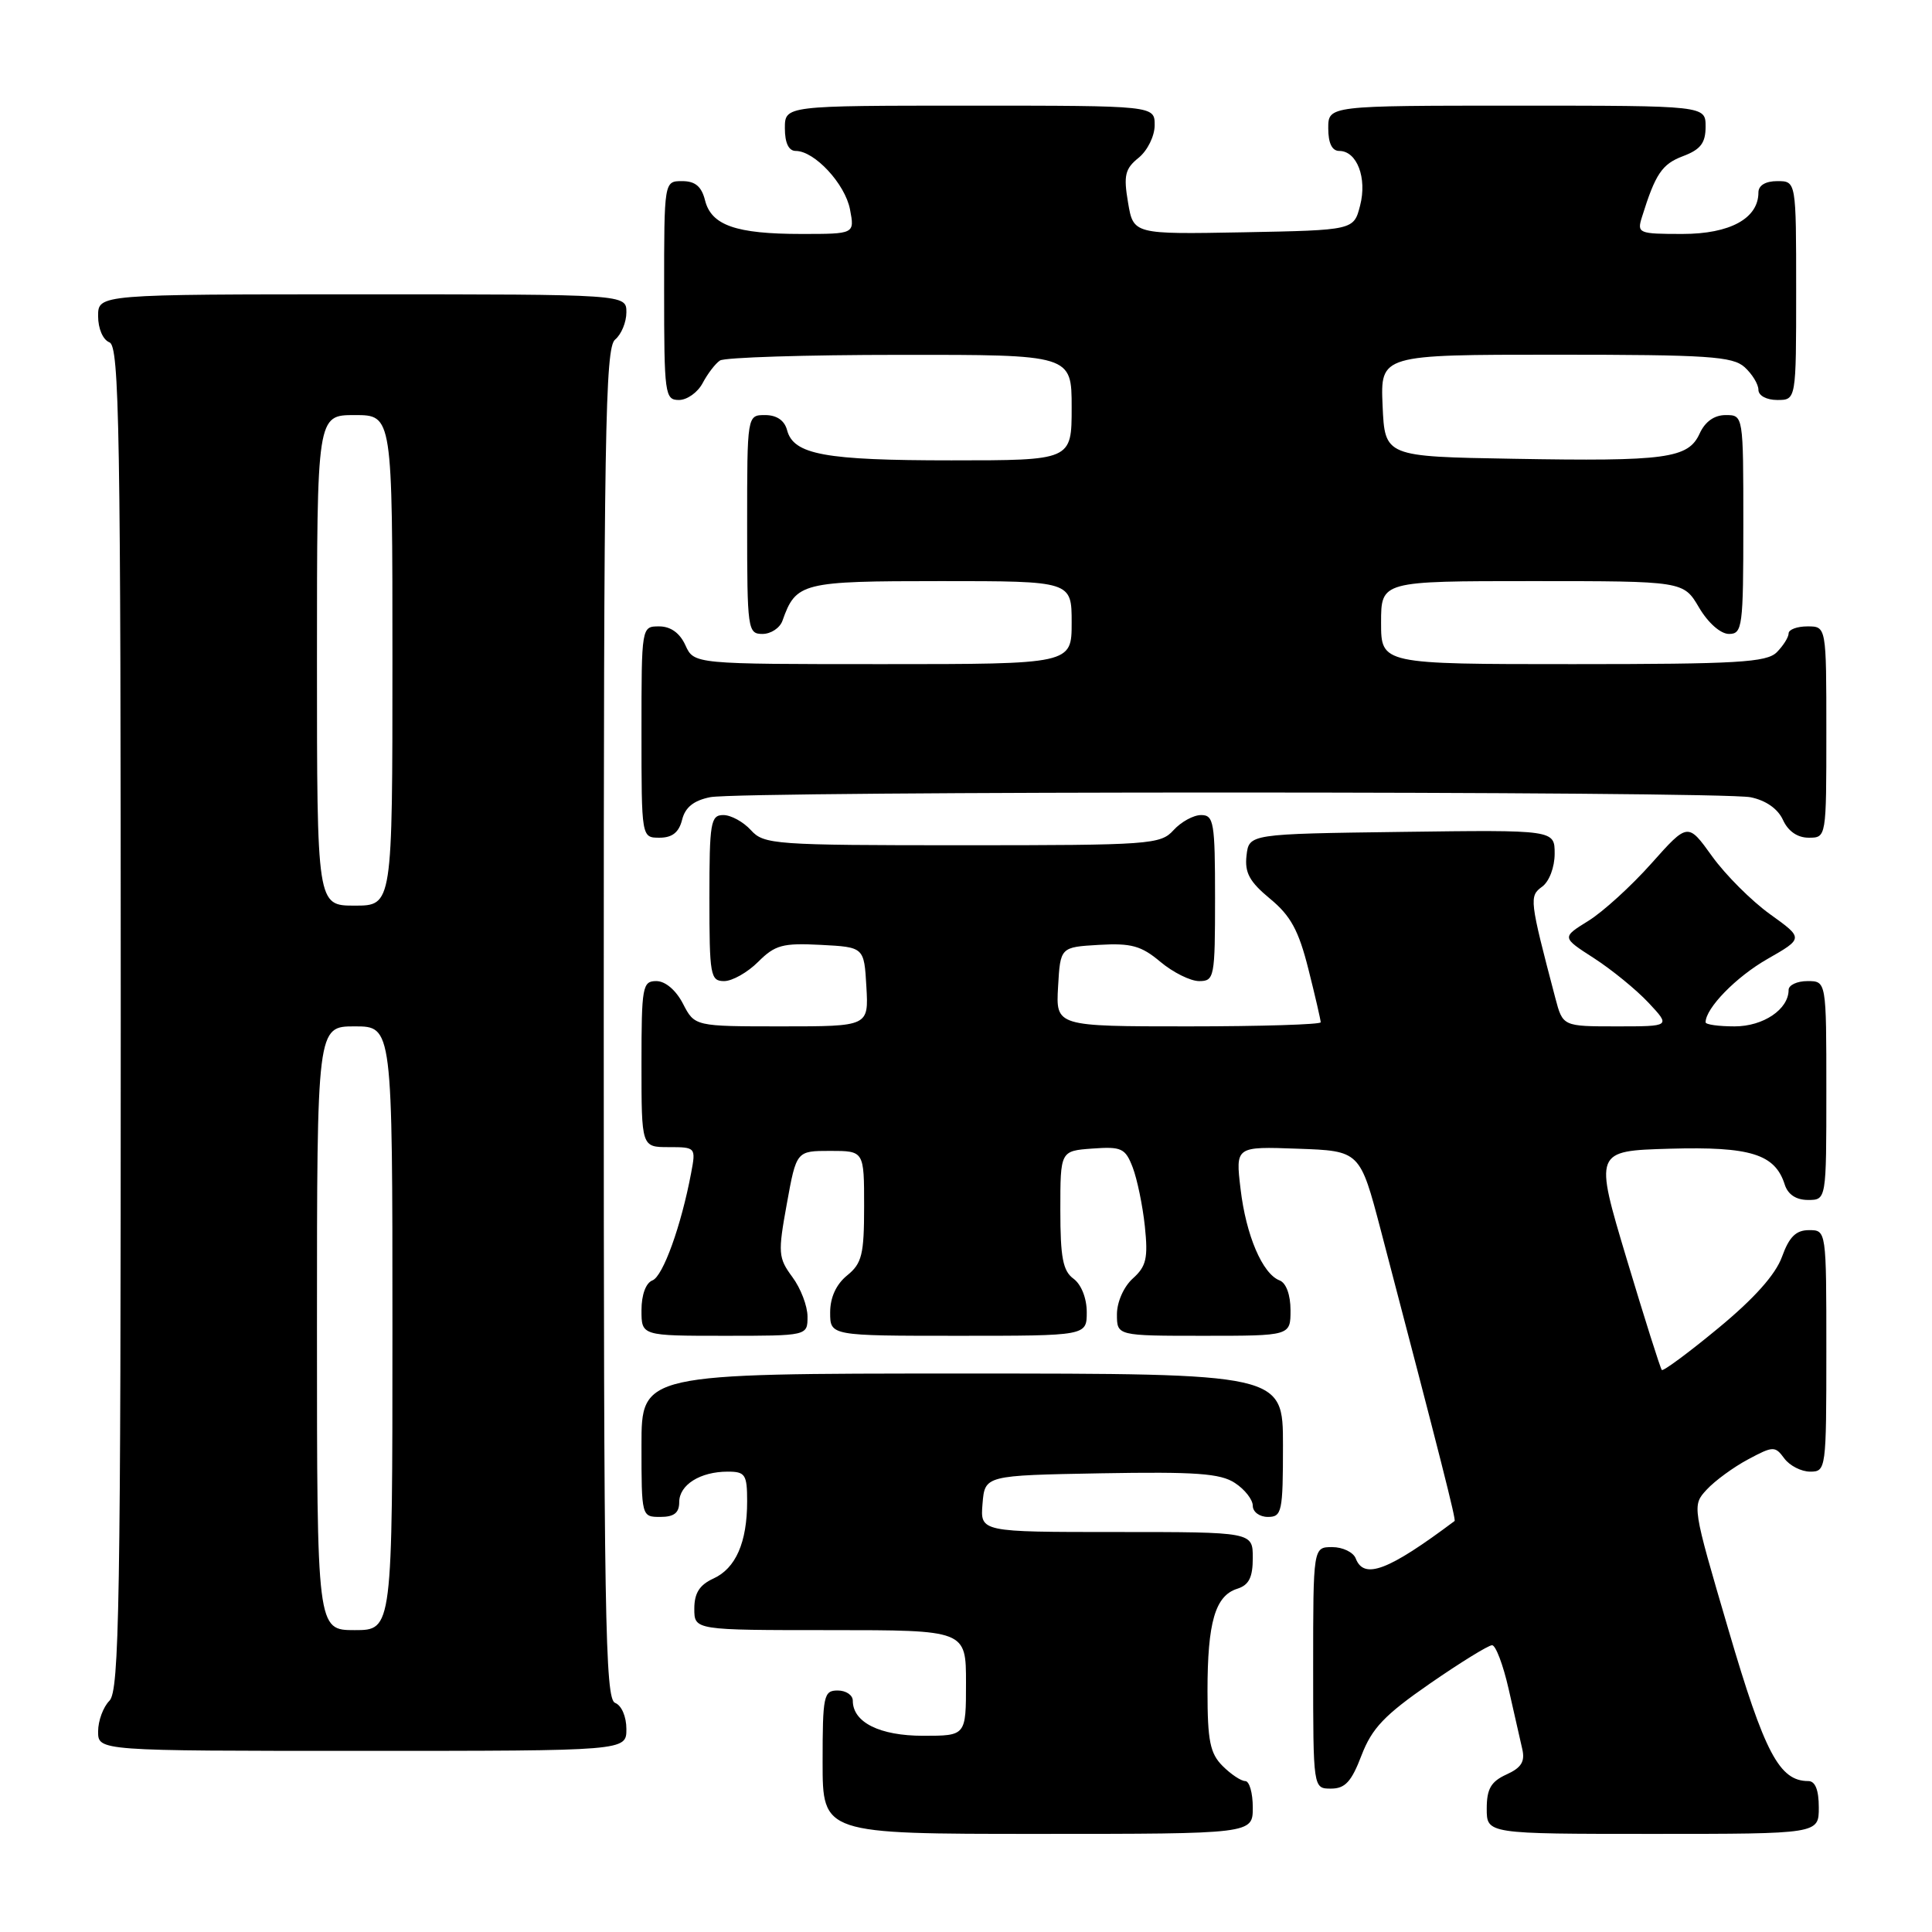 <?xml version="1.0" encoding="UTF-8" standalone="no"?>
<!DOCTYPE svg PUBLIC "-//W3C//DTD SVG 1.1//EN" "http://www.w3.org/Graphics/SVG/1.1/DTD/svg11.dtd" >
<svg xmlns="http://www.w3.org/2000/svg" xmlns:xlink="http://www.w3.org/1999/xlink" version="1.1" viewBox="0 0 256 256">
 <g >
 <path fill="currentColor"
d=" M 166.00 239.50 C 166.00 237.57 165.55 236.00 165.00 236.00 C 164.45 236.00 163.10 235.10 162.00 234.00 C 160.34 232.34 160.00 230.67 160.00 224.07 C 160.00 214.96 161.02 211.44 163.94 210.52 C 165.49 210.03 166.00 209.02 166.00 206.43 C 166.00 203.00 166.00 203.00 147.94 203.00 C 129.88 203.00 129.88 203.00 130.19 199.25 C 130.50 195.50 130.50 195.50 145.88 195.22 C 158.43 195.00 161.71 195.23 163.63 196.50 C 164.94 197.35 166.00 198.71 166.00 199.52 C 166.00 200.34 166.90 201.00 168.00 201.00 C 169.86 201.00 170.00 200.33 170.00 191.50 C 170.00 182.00 170.00 182.00 127.50 182.00 C 85.00 182.00 85.00 182.00 85.00 191.50 C 85.00 200.97 85.01 201.00 87.50 201.00 C 89.32 201.00 90.00 200.46 90.00 199.04 C 90.00 196.75 92.78 195.00 96.43 195.00 C 98.75 195.00 99.00 195.38 99.00 198.93 C 99.00 204.38 97.49 207.82 94.52 209.17 C 92.69 210.01 92.00 211.10 92.00 213.16 C 92.00 216.00 92.00 216.00 110.00 216.00 C 128.00 216.00 128.00 216.00 128.00 223.00 C 128.00 230.00 128.00 230.00 122.33 230.00 C 116.56 230.00 113.00 228.22 113.00 225.35 C 113.00 224.61 112.10 224.00 111.00 224.00 C 109.14 224.00 109.00 224.67 109.00 233.50 C 109.00 243.00 109.00 243.00 137.50 243.00 C 166.00 243.00 166.00 243.00 166.00 239.50 Z  M 241.00 239.50 C 241.00 237.18 240.53 236.00 239.61 236.00 C 235.78 236.00 233.83 232.32 229.04 215.99 C 224.21 199.56 224.20 199.49 226.15 197.38 C 227.23 196.21 229.69 194.41 231.62 193.38 C 234.96 191.59 235.21 191.59 236.43 193.25 C 237.14 194.21 238.68 195.00 239.86 195.00 C 241.96 195.00 242.00 194.68 242.00 179.00 C 242.00 163.00 242.00 163.00 239.70 163.00 C 237.98 163.00 237.08 163.88 236.12 166.54 C 235.27 168.89 232.43 172.07 227.69 175.98 C 223.76 179.23 220.39 181.72 220.20 181.53 C 220.01 181.34 217.92 174.73 215.55 166.84 C 211.25 152.50 211.25 152.50 221.25 152.21 C 231.95 151.91 235.21 152.92 236.49 156.97 C 236.91 158.28 238.00 159.00 239.57 159.00 C 242.00 159.00 242.00 159.00 242.00 144.50 C 242.00 130.00 242.00 130.00 239.50 130.00 C 238.12 130.00 237.00 130.53 237.00 131.17 C 237.00 133.74 233.65 136.00 229.85 136.00 C 227.73 136.00 226.00 135.76 226.00 135.46 C 226.00 133.59 230.04 129.45 234.16 127.09 C 238.99 124.33 238.99 124.33 234.53 121.13 C 232.08 119.37 228.63 115.92 226.86 113.46 C 223.65 108.99 223.65 108.99 218.81 114.42 C 216.15 117.41 212.38 120.84 210.45 122.03 C 206.93 124.21 206.93 124.21 211.22 126.97 C 213.57 128.49 216.82 131.14 218.44 132.87 C 221.37 136.00 221.37 136.00 214.23 136.00 C 207.08 136.00 207.08 136.00 206.09 132.25 C 202.65 119.17 202.61 118.76 204.34 117.49 C 205.28 116.81 206.00 114.91 206.00 113.12 C 206.00 109.96 206.00 109.96 185.75 110.23 C 165.50 110.50 165.50 110.50 165.17 113.37 C 164.91 115.64 165.57 116.84 168.29 119.09 C 171.02 121.34 172.08 123.28 173.37 128.42 C 174.27 131.99 175.00 135.16 175.00 135.46 C 175.00 135.75 167.10 136.00 157.45 136.00 C 139.90 136.00 139.90 136.00 140.20 130.75 C 140.50 125.50 140.50 125.50 145.62 125.20 C 149.89 124.95 151.23 125.32 153.76 127.45 C 155.43 128.85 157.74 130.00 158.89 130.00 C 160.91 130.00 161.00 129.52 161.00 119.00 C 161.00 108.97 160.84 108.00 159.15 108.00 C 158.14 108.00 156.50 108.90 155.50 110.00 C 153.78 111.90 152.42 112.00 127.50 112.00 C 102.58 112.00 101.22 111.90 99.50 110.00 C 98.50 108.90 96.86 108.00 95.85 108.00 C 94.16 108.00 94.00 108.97 94.00 119.00 C 94.00 129.25 94.13 130.00 95.95 130.00 C 97.03 130.00 99.06 128.85 100.46 127.45 C 102.70 125.21 103.71 124.94 108.75 125.20 C 114.50 125.50 114.50 125.50 114.80 130.75 C 115.10 136.00 115.10 136.00 103.58 136.00 C 92.05 136.00 92.05 136.00 90.50 133.00 C 89.57 131.20 88.16 130.00 86.97 130.00 C 85.13 130.00 85.00 130.71 85.00 141.00 C 85.00 152.00 85.00 152.00 88.61 152.00 C 92.18 152.00 92.22 152.04 91.58 155.42 C 90.27 162.40 87.85 169.12 86.45 169.66 C 85.58 169.99 85.00 171.57 85.00 173.61 C 85.00 177.00 85.00 177.00 96.00 177.00 C 107.00 177.00 107.00 177.00 107.00 174.46 C 107.00 173.06 106.10 170.70 104.99 169.21 C 103.12 166.67 103.07 166.04 104.26 159.50 C 105.53 152.50 105.53 152.50 110.01 152.50 C 114.50 152.50 114.50 152.50 114.50 159.84 C 114.50 166.24 114.21 167.41 112.25 169.00 C 110.80 170.18 110.00 171.91 110.00 173.91 C 110.00 177.00 110.00 177.00 127.00 177.00 C 144.00 177.00 144.00 177.00 144.00 173.86 C 144.00 172.02 143.27 170.19 142.25 169.44 C 140.84 168.41 140.50 166.64 140.50 160.33 C 140.50 152.50 140.50 152.50 144.75 152.19 C 148.61 151.91 149.11 152.14 150.09 154.69 C 150.68 156.24 151.41 159.75 151.70 162.50 C 152.14 166.72 151.89 167.80 150.11 169.40 C 148.90 170.49 148.00 172.53 148.00 174.15 C 148.00 177.00 148.00 177.00 159.50 177.00 C 171.00 177.00 171.00 177.00 171.00 173.61 C 171.00 171.57 170.42 169.99 169.55 169.66 C 167.28 168.79 165.10 163.68 164.38 157.54 C 163.71 151.91 163.71 151.91 171.96 152.21 C 180.20 152.50 180.20 152.50 182.96 163.00 C 190.97 193.56 192.95 201.38 192.74 201.54 C 183.96 208.12 180.73 209.35 179.64 206.50 C 179.32 205.68 177.92 205.00 176.53 205.00 C 174.00 205.00 174.00 205.00 174.00 221.00 C 174.00 237.00 174.00 237.00 176.36 237.00 C 178.24 237.00 179.08 236.08 180.41 232.59 C 181.79 229.00 183.45 227.25 189.46 223.09 C 193.51 220.29 197.22 218.00 197.71 218.00 C 198.19 218.00 199.17 220.59 199.89 223.75 C 200.60 226.91 201.42 230.50 201.70 231.72 C 202.10 233.41 201.60 234.23 199.61 235.13 C 197.56 236.07 197.00 237.03 197.00 239.66 C 197.00 243.00 197.00 243.00 219.00 243.00 C 241.00 243.00 241.00 243.00 241.00 239.50 Z  M 83.00 229.11 C 83.00 227.46 82.36 225.97 81.50 225.64 C 80.18 225.13 80.00 214.21 80.00 135.65 C 80.00 57.40 80.19 46.09 81.50 45.00 C 82.33 44.32 83.00 42.69 83.00 41.38 C 83.00 39.00 83.00 39.00 48.00 39.00 C 13.00 39.00 13.00 39.00 13.00 41.89 C 13.00 43.54 13.64 45.03 14.50 45.36 C 15.82 45.87 16.00 56.74 16.00 134.90 C 16.00 212.64 15.81 224.05 14.50 225.36 C 13.68 226.18 13.00 228.01 13.00 229.43 C 13.00 232.00 13.00 232.00 48.00 232.00 C 83.00 232.00 83.00 232.00 83.00 229.11 Z  M 90.38 108.63 C 90.79 106.97 91.92 106.07 94.11 105.63 C 98.25 104.80 227.81 104.81 231.96 105.64 C 233.98 106.05 235.57 107.16 236.25 108.64 C 236.93 110.14 238.17 111.00 239.66 111.00 C 242.00 111.00 242.00 111.00 242.00 97.00 C 242.00 83.00 242.00 83.00 239.50 83.00 C 238.12 83.00 237.00 83.42 237.00 83.93 C 237.00 84.44 236.29 85.56 235.43 86.43 C 234.08 87.77 230.21 88.00 208.43 88.00 C 183.00 88.00 183.00 88.00 183.00 82.50 C 183.00 77.00 183.00 77.00 203.03 77.00 C 223.07 77.00 223.07 77.00 225.13 80.50 C 226.34 82.55 227.99 84.00 229.10 84.00 C 230.88 84.00 231.00 83.08 231.00 69.50 C 231.00 55.00 231.00 55.00 228.66 55.00 C 227.15 55.00 225.93 55.87 225.21 57.45 C 223.70 60.75 220.80 61.15 200.50 60.79 C 183.50 60.50 183.50 60.50 183.20 53.75 C 182.91 47.00 182.91 47.00 206.13 47.00 C 226.33 47.00 229.58 47.22 231.17 48.65 C 232.18 49.57 233.00 50.92 233.00 51.65 C 233.00 52.42 234.07 53.00 235.50 53.00 C 238.00 53.00 238.00 53.00 238.00 38.50 C 238.00 24.00 238.00 24.00 235.50 24.00 C 233.94 24.00 233.00 24.57 233.00 25.50 C 233.00 28.94 229.24 31.00 222.93 31.00 C 217.10 31.00 216.89 30.91 217.57 28.75 C 219.35 23.04 220.22 21.74 223.01 20.69 C 225.34 19.81 226.00 18.95 226.00 16.78 C 226.00 14.00 226.00 14.00 201.00 14.00 C 176.00 14.00 176.00 14.00 176.00 17.00 C 176.00 18.97 176.50 20.00 177.46 20.00 C 179.80 20.00 181.17 23.58 180.22 27.24 C 179.38 30.50 179.38 30.50 164.78 30.78 C 150.18 31.05 150.18 31.05 149.47 26.83 C 148.86 23.24 149.07 22.36 150.88 20.90 C 152.05 19.95 153.00 18.02 153.00 16.59 C 153.00 14.00 153.00 14.00 128.50 14.00 C 104.00 14.00 104.00 14.00 104.00 17.00 C 104.00 18.95 104.51 20.00 105.44 20.00 C 107.93 20.00 111.98 24.36 112.63 27.75 C 113.25 31.00 113.25 31.00 106.19 31.00 C 97.52 31.00 94.25 29.86 93.42 26.54 C 92.96 24.71 92.12 24.00 90.39 24.00 C 88.00 24.00 88.00 24.00 88.00 38.50 C 88.00 52.25 88.10 53.00 89.96 53.00 C 91.05 53.00 92.46 51.99 93.11 50.75 C 93.77 49.51 94.79 48.17 95.40 47.77 C 96.00 47.36 106.74 47.02 119.25 47.02 C 142.00 47.00 142.00 47.00 142.00 54.00 C 142.00 61.00 142.00 61.00 126.07 61.00 C 109.28 61.00 105.14 60.24 104.29 56.99 C 103.95 55.71 102.92 55.00 101.38 55.00 C 99.00 55.00 99.00 55.00 99.00 69.50 C 99.00 83.41 99.08 84.00 101.03 84.00 C 102.15 84.00 103.34 83.21 103.68 82.25 C 105.48 77.18 106.21 77.00 124.65 77.00 C 142.00 77.00 142.00 77.00 142.00 82.50 C 142.00 88.00 142.00 88.00 116.98 88.00 C 91.96 88.00 91.96 88.00 90.82 85.50 C 90.08 83.87 88.86 83.00 87.34 83.00 C 85.00 83.00 85.00 83.00 85.00 97.00 C 85.00 111.00 85.00 111.00 87.39 111.00 C 89.07 111.00 89.96 110.30 90.38 108.63 Z  M 42.00 176.00 C 42.00 136.00 42.00 136.00 47.00 136.00 C 52.00 136.00 52.00 136.00 52.00 176.00 C 52.00 216.00 52.00 216.00 47.00 216.00 C 42.00 216.00 42.00 216.00 42.00 176.00 Z  M 42.00 87.50 C 42.00 55.00 42.00 55.00 47.00 55.00 C 52.00 55.00 52.00 55.00 52.00 87.50 C 52.00 120.00 52.00 120.00 47.00 120.00 C 42.00 120.00 42.00 120.00 42.00 87.50 Z "/>
</g>
</svg>